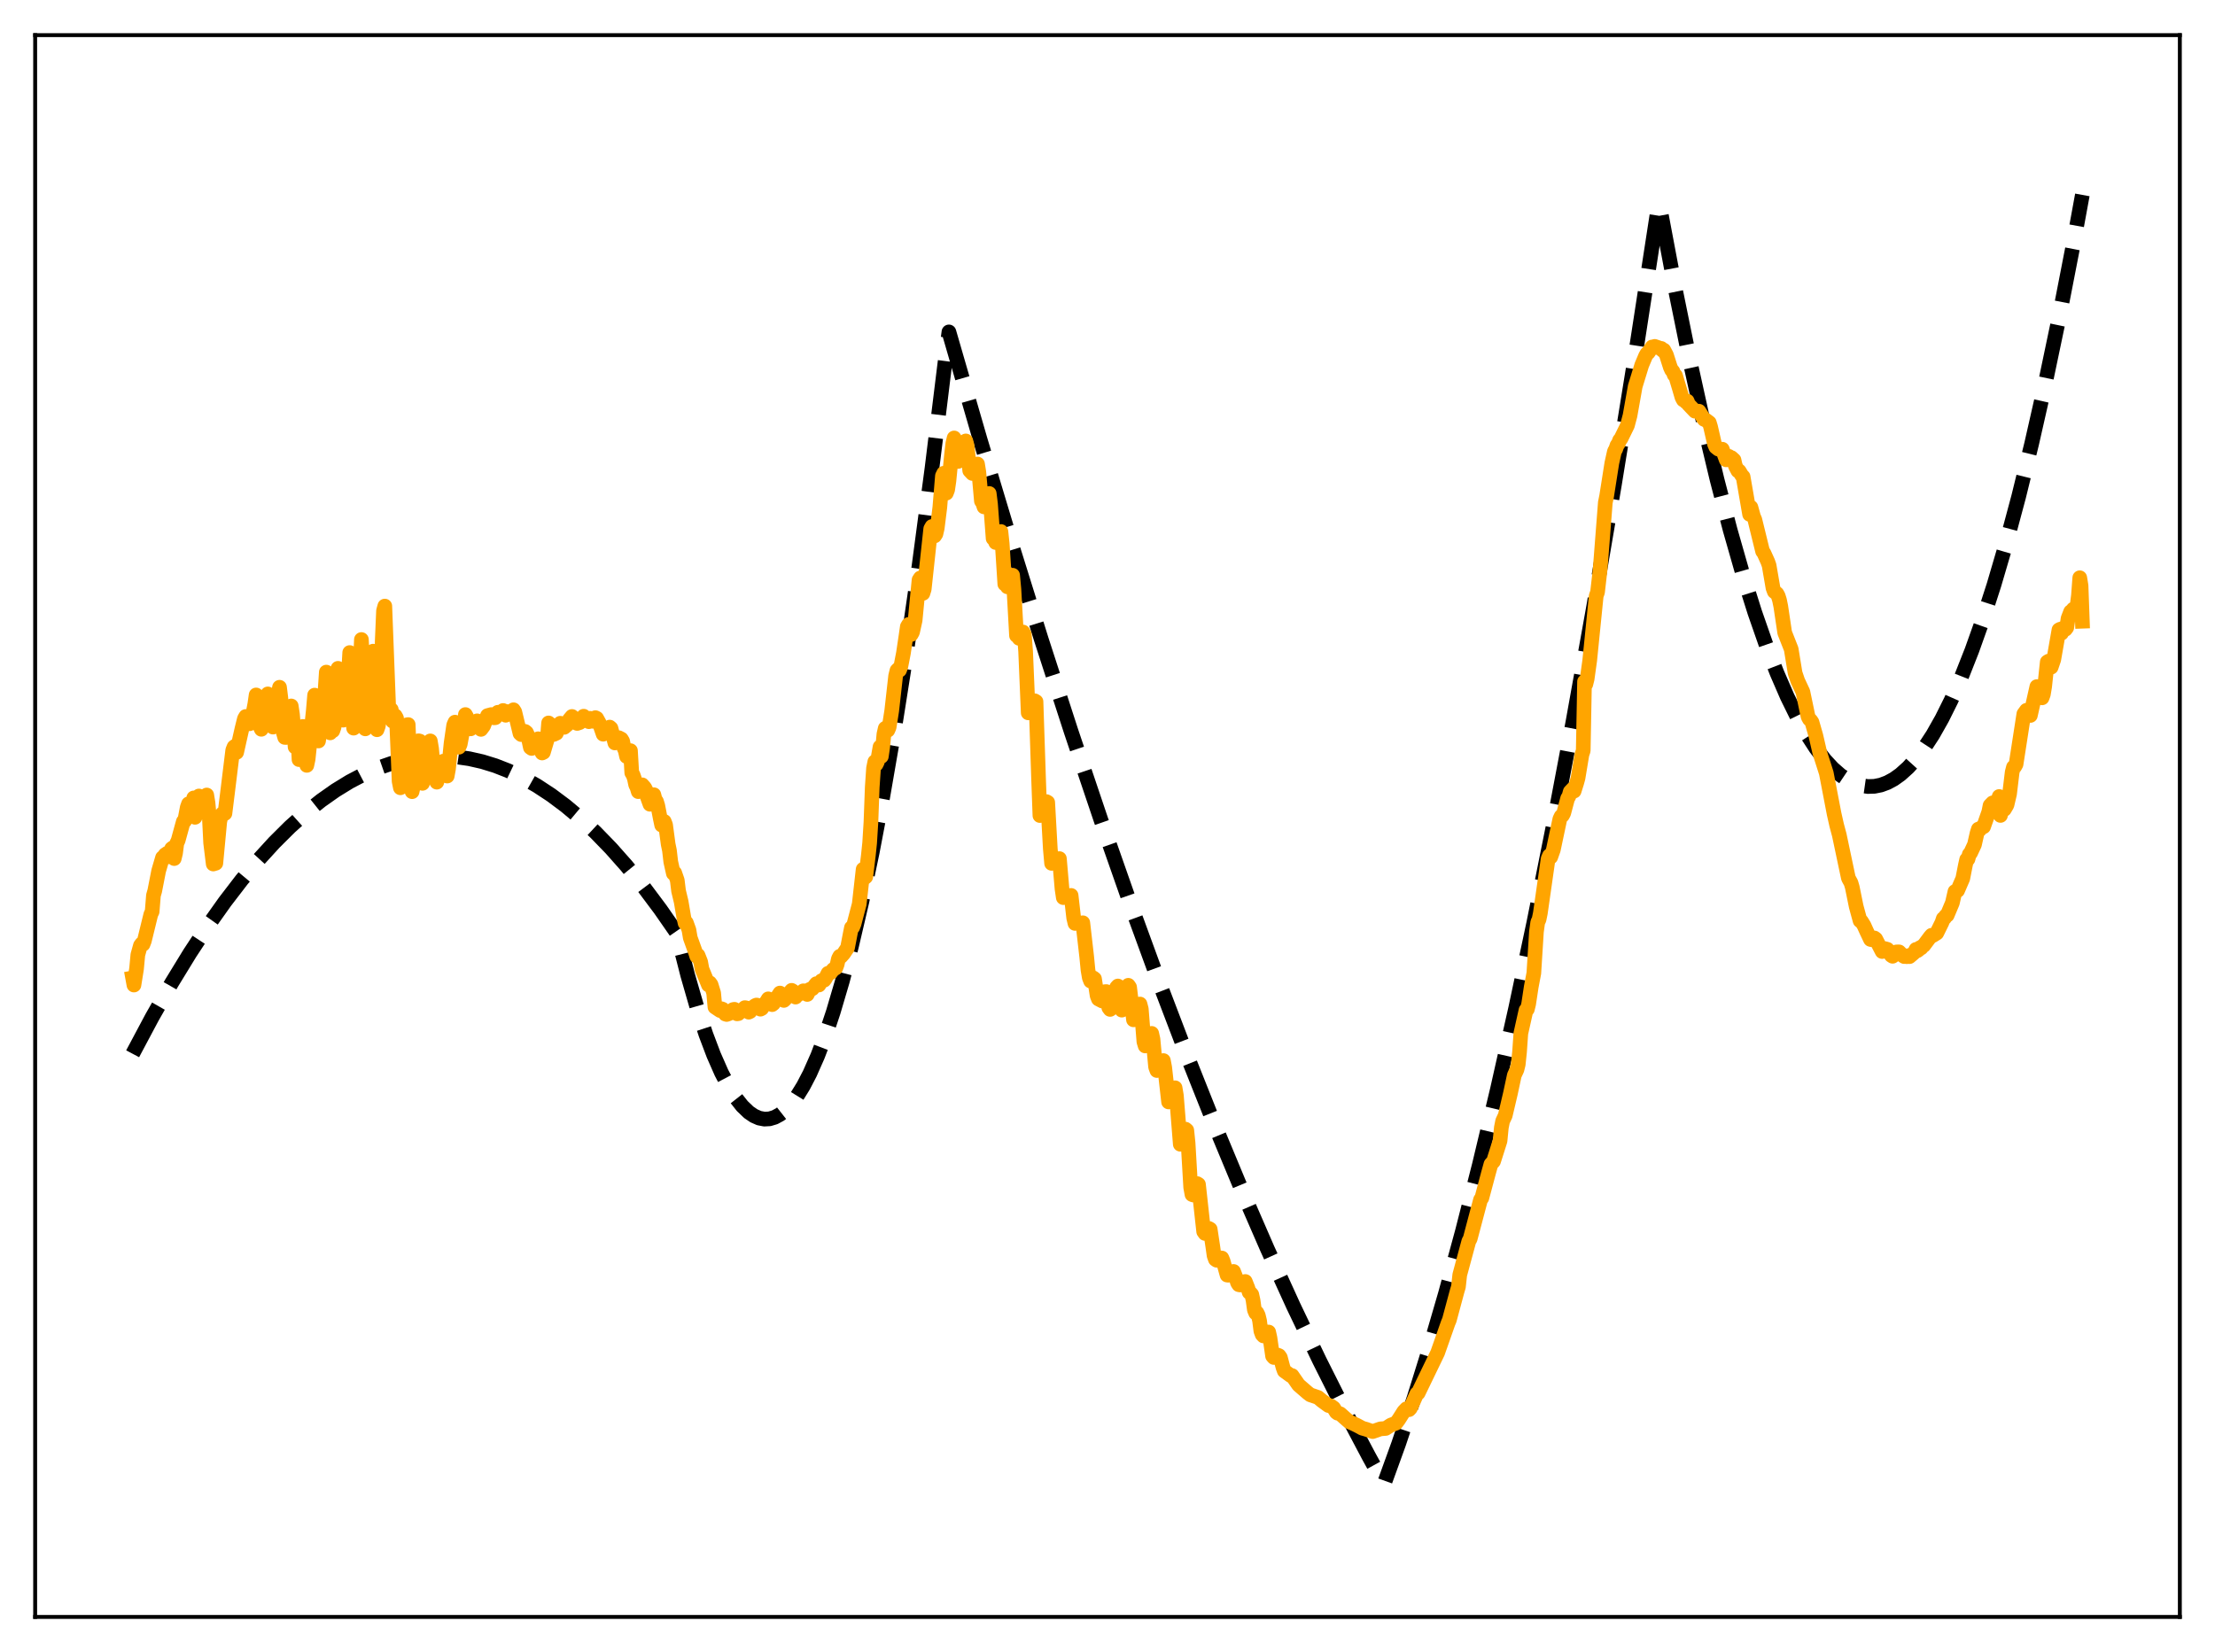 <?xml version="1.0" encoding="utf-8" standalone="no"?>
<!DOCTYPE svg PUBLIC "-//W3C//DTD SVG 1.1//EN"
  "http://www.w3.org/Graphics/SVG/1.1/DTD/svg11.dtd">
<svg xmlns:xlink="http://www.w3.org/1999/xlink" width="453.6pt" height="338.4pt" viewBox="0 0 453.6 338.4" xmlns="http://www.w3.org/2000/svg" version="1.1">
 <defs>
  <style type="text/css">*{stroke-linejoin: round; stroke-linecap: butt}</style>
 </defs>
 <g id="figure_1">
  <g id="patch_1">
   <path d="M 0 338.4 
L 453.6 338.4 
L 453.6 0 
L 0 0 
z
" style="fill: #ffffff"/>
  </g>
  <g id="axes_1">
   <g id="patch_2">
    <path d="M 7.2 331.2 
L 446.4 331.2 
L 446.4 7.2 
L 7.2 7.2 
z
" style="fill: #ffffff"/>
   </g>
   <g id="matplotlib.axis_1"/>
   <g id="matplotlib.axis_2"/>
   <g id="line2d_1">
    <path d="M 27.164 215.85 
L 31.156 208.354 
L 35.149 201.35 
L 38.876 195.256 
L 42.602 189.589 
L 46.063 184.711 
L 49.523 180.201 
L 52.983 176.061 
L 56.177 172.566 
L 59.372 169.386 
L 62.566 166.521 
L 65.76 163.969 
L 68.688 161.907 
L 71.616 160.108 
L 74.544 158.574 
L 77.472 157.304 
L 80.134 156.379 
L 82.796 155.672 
L 85.457 155.183 
L 88.119 154.913 
L 90.781 154.861 
L 93.443 155.027 
L 96.105 155.412 
L 98.767 156.015 
L 101.428 156.836 
L 104.09 157.876 
L 107.018 159.272 
L 109.946 160.932 
L 112.874 162.856 
L 115.802 165.044 
L 118.73 167.497 
L 121.924 170.473 
L 125.119 173.765 
L 128.313 177.37 
L 131.773 181.631 
L 135.233 186.261 
L 138.428 190.862 
L 138.694 191.346 
L 140.823 199.722 
L 142.687 206.193 
L 144.55 211.865 
L 146.147 216.09 
L 147.744 219.727 
L 149.341 222.777 
L 150.672 224.87 
L 152.003 226.555 
L 153.334 227.832 
L 154.399 228.559 
L 155.463 229.026 
L 156.528 229.232 
L 157.593 229.176 
L 158.657 228.859 
L 159.722 228.282 
L 160.787 227.443 
L 161.852 226.343 
L 163.183 224.6 
L 164.513 222.45 
L 165.844 219.892 
L 167.441 216.283 
L 169.039 212.088 
L 170.636 207.304 
L 172.499 200.981 
L 174.362 193.858 
L 176.492 184.738 
L 178.621 174.574 
L 180.751 163.366 
L 183.146 149.508 
L 185.542 134.328 
L 188.204 115.911 
L 190.865 95.862 
L 193.527 74.181 
L 194.326 67.985 
L 200.714 90.034 
L 207.103 111.29 
L 213.225 130.916 
L 219.347 149.815 
L 225.469 167.986 
L 231.325 184.686 
L 237.181 200.719 
L 243.037 216.087 
L 248.627 230.135 
L 254.217 243.577 
L 259.54 255.814 
L 264.864 267.501 
L 270.188 278.637 
L 275.245 288.707 
L 280.303 298.28 
L 283.231 303.596 
L 283.497 303.821 
L 286.425 295.733 
L 289.619 286.212 
L 292.813 275.961 
L 296.007 264.98 
L 299.468 252.26 
L 302.928 238.685 
L 306.655 223.107 
L 310.381 206.536 
L 314.108 188.972 
L 318.1 169.052 
L 322.093 147.991 
L 326.352 124.27 
L 330.611 99.251 
L 334.87 72.936 
L 339.395 43.554 
L 339.661 41.78 
L 339.927 42.496 
L 343.121 59.456 
L 346.049 73.854 
L 348.977 87.153 
L 351.639 98.289 
L 354.301 108.517 
L 356.963 117.838 
L 359.359 125.449 
L 361.754 132.325 
L 363.884 137.82 
L 366.013 142.733 
L 368.143 147.065 
L 370.006 150.379 
L 371.869 153.248 
L 373.732 155.672 
L 375.329 157.395 
L 376.927 158.792 
L 378.524 159.861 
L 379.855 160.503 
L 381.185 160.917 
L 382.516 161.105 
L 383.847 161.065 
L 385.178 160.799 
L 386.509 160.305 
L 387.84 159.584 
L 389.171 158.637 
L 390.768 157.2 
L 392.365 155.436 
L 393.962 153.345 
L 395.825 150.493 
L 397.689 147.195 
L 399.552 143.453 
L 401.681 138.631 
L 403.811 133.227 
L 405.94 127.243 
L 408.336 119.816 
L 410.732 111.653 
L 413.393 101.72 
L 416.055 90.88 
L 418.717 79.131 
L 421.645 65.158 
L 424.573 50.087 
L 426.436 39.924 
L 426.436 39.924 
" clip-path="url(#p5c8f7904a5)" style="fill: none; stroke-dasharray: 11.1,4.8; stroke-dashoffset: 0; stroke: #000000; stroke-width: 3"/>
   </g>
   <g id="line2d_2">
    <path d="M 27.164 200.316 
L 27.43 201.771 
L 27.962 198.439 
L 28.228 195.584 
L 28.761 193.663 
L 29.027 193.315 
L 29.293 193.419 
L 29.559 192.725 
L 30.89 187.282 
L 31.156 186.733 
L 31.423 183.414 
L 31.689 182.489 
L 32.487 178.395 
L 33.286 175.664 
L 33.552 175.828 
L 33.818 175.068 
L 34.351 174.715 
L 34.617 175.49 
L 35.149 173.822 
L 35.415 173.634 
L 35.681 175.863 
L 35.948 174.759 
L 36.214 172.708 
L 36.48 172.153 
L 37.545 168.276 
L 37.811 168.18 
L 38.343 165.385 
L 38.609 164.646 
L 38.876 166.533 
L 39.408 165.703 
L 39.674 163.438 
L 39.94 167.414 
L 40.207 166.309 
L 40.739 163.047 
L 41.005 163.712 
L 41.271 164.796 
L 41.537 164.878 
L 41.804 164.358 
L 42.336 162.843 
L 42.602 164.484 
L 42.868 167.349 
L 43.135 172.655 
L 43.667 176.978 
L 44.199 176.819 
L 44.998 168.348 
L 45.264 167.08 
L 45.53 166.678 
L 45.796 166.782 
L 46.063 166.623 
L 46.595 162.343 
L 47.66 153.658 
L 47.926 152.994 
L 48.192 152.81 
L 48.458 154.114 
L 48.991 151.725 
L 49.523 149.368 
L 50.055 147.216 
L 50.321 146.759 
L 50.588 147.187 
L 50.854 148.077 
L 51.12 148.248 
L 51.386 147.759 
L 51.652 146.925 
L 52.185 144.203 
L 52.451 142.348 
L 52.983 146.509 
L 53.249 148.813 
L 53.516 149.384 
L 53.782 148.958 
L 54.314 146.687 
L 54.847 142.136 
L 55.113 142.837 
L 55.645 148.571 
L 55.911 148.936 
L 56.177 148.275 
L 56.444 146.881 
L 56.976 142.226 
L 57.242 140.774 
L 57.508 142.9 
L 58.041 150.117 
L 58.307 151.041 
L 58.573 151.056 
L 58.839 149.767 
L 59.372 145.229 
L 59.638 144.603 
L 59.904 146.37 
L 60.436 153.008 
L 60.703 153.011 
L 60.969 150.311 
L 61.235 155.593 
L 61.767 150.64 
L 62.033 148.795 
L 62.3 150.405 
L 62.832 156.773 
L 63.098 155.516 
L 64.163 145.505 
L 64.429 142.384 
L 64.695 145.153 
L 64.961 149.944 
L 65.228 151.778 
L 65.76 148.067 
L 66.026 147.815 
L 66.292 145.695 
L 66.825 137.67 
L 67.091 141.715 
L 67.357 147.605 
L 67.623 150.114 
L 67.889 149.726 
L 68.156 149.68 
L 68.422 148.924 
L 68.688 146.145 
L 69.22 136.897 
L 70.019 146.895 
L 70.285 147.513 
L 70.551 147.002 
L 70.817 146.226 
L 71.35 138.29 
L 71.616 133.664 
L 71.882 137.223 
L 72.148 144.976 
L 72.415 149.151 
L 72.681 148.938 
L 73.213 146.446 
L 73.479 142.653 
L 74.012 130.995 
L 74.278 136.16 
L 74.544 145.714 
L 74.81 149.293 
L 75.076 148.522 
L 75.609 146.594 
L 75.875 142.372 
L 76.141 136.253 
L 76.407 133.379 
L 77.206 149.473 
L 77.472 148.726 
L 78.004 145.122 
L 78.271 131.311 
L 78.537 125.106 
L 78.803 124.145 
L 79.601 145.07 
L 79.868 145.983 
L 80.134 145.352 
L 80.4 147.721 
L 80.666 147.821 
L 80.932 146.609 
L 81.199 147.079 
L 81.731 160.029 
L 81.997 161.365 
L 82.263 159.781 
L 82.529 155.64 
L 82.796 154.363 
L 83.062 152.049 
L 83.328 148.463 
L 83.594 148.421 
L 84.127 161.544 
L 84.393 162.162 
L 85.191 158.627 
L 85.724 151.735 
L 85.99 151.809 
L 86.256 155.249 
L 86.522 160.456 
L 86.788 156.25 
L 87.587 155.053 
L 88.119 151.763 
L 88.385 153.338 
L 88.918 159.181 
L 89.45 160.214 
L 89.716 159.234 
L 89.983 158.72 
L 90.515 156.455 
L 90.781 155.917 
L 91.047 156.298 
L 91.313 158.126 
L 91.58 158.961 
L 91.846 157.48 
L 92.378 152.189 
L 92.911 148.524 
L 93.177 147.921 
L 93.443 148.733 
L 93.709 152.657 
L 93.975 153.055 
L 94.241 152.455 
L 94.774 149.587 
L 95.04 149.139 
L 95.306 146.365 
L 95.572 146.833 
L 96.105 149.286 
L 96.371 149.296 
L 96.903 148.842 
L 97.436 148.026 
L 97.702 147.65 
L 98.5 149.398 
L 99.033 148.683 
L 99.831 146.581 
L 100.63 146.366 
L 101.162 147.035 
L 101.428 147.01 
L 101.961 145.897 
L 102.227 146.082 
L 102.759 145.774 
L 103.025 145.531 
L 103.558 146.507 
L 103.824 145.75 
L 104.356 146.026 
L 104.889 145.635 
L 105.155 145.386 
L 105.421 145.817 
L 106.486 150.233 
L 106.752 150.471 
L 107.284 149.769 
L 107.551 149.826 
L 107.817 150.048 
L 108.083 150.639 
L 108.615 153.114 
L 108.881 153.307 
L 109.148 153.01 
L 109.414 152.285 
L 110.212 151.327 
L 110.479 152.246 
L 110.745 153.605 
L 111.011 154.237 
L 111.277 154.109 
L 112.076 151.417 
L 112.342 148.082 
L 112.608 148.307 
L 113.14 149.892 
L 113.407 150.436 
L 113.939 150.185 
L 114.737 148.146 
L 115.536 148.982 
L 116.335 148.298 
L 116.601 147.395 
L 117.133 146.755 
L 117.665 147.264 
L 118.198 148.185 
L 118.73 147.999 
L 118.996 147.594 
L 119.263 147.392 
L 119.529 146.702 
L 120.327 147.437 
L 120.593 147.824 
L 120.86 147.136 
L 121.126 147.632 
L 121.392 147.743 
L 121.924 146.998 
L 122.191 147.128 
L 122.723 148.092 
L 123.521 150.392 
L 123.788 150.255 
L 124.054 149.945 
L 124.32 149.134 
L 124.586 149.107 
L 124.852 148.935 
L 125.119 149.17 
L 125.917 152.18 
L 126.449 151.684 
L 126.716 151.106 
L 127.248 151.383 
L 127.514 151.84 
L 127.78 153.166 
L 128.047 153.774 
L 128.313 154.957 
L 129.111 153.759 
L 129.377 158.298 
L 129.644 158.715 
L 129.91 159.477 
L 130.176 160.742 
L 130.442 161.265 
L 130.708 162.154 
L 131.241 161.06 
L 131.507 160.758 
L 132.039 161.362 
L 132.305 161.88 
L 132.572 163.263 
L 133.104 164.742 
L 133.636 162.84 
L 133.903 162.786 
L 134.169 163.823 
L 134.435 164.142 
L 134.701 165.001 
L 135.233 167.747 
L 135.5 169.005 
L 135.766 168.197 
L 136.032 168.264 
L 136.298 168.948 
L 136.831 172.931 
L 137.097 174.213 
L 137.363 176.516 
L 137.895 178.902 
L 138.161 178.769 
L 138.694 180.307 
L 138.96 182.492 
L 139.492 184.703 
L 140.025 187.847 
L 140.291 189.069 
L 140.557 189.012 
L 141.089 190.497 
L 141.356 192.083 
L 142.42 195.036 
L 142.687 195.887 
L 142.953 195.682 
L 143.485 197.035 
L 143.751 198.493 
L 145.082 201.754 
L 145.348 201.319 
L 145.615 201.688 
L 146.147 203.409 
L 146.413 206.286 
L 147.478 206.998 
L 147.744 206.625 
L 148.01 206.727 
L 148.276 207.109 
L 148.543 207.715 
L 148.809 207.799 
L 149.341 207.611 
L 149.873 207.22 
L 150.14 206.783 
L 150.406 206.739 
L 150.672 207.091 
L 150.938 207.667 
L 151.204 207.631 
L 152.003 206.814 
L 152.269 206.686 
L 152.535 206.398 
L 152.801 206.442 
L 153.334 207.327 
L 153.6 207.196 
L 154.132 206.373 
L 154.665 205.965 
L 154.931 205.865 
L 155.197 205.924 
L 155.729 206.713 
L 155.996 206.572 
L 156.528 205.783 
L 157.06 205.047 
L 157.327 204.597 
L 157.593 204.737 
L 158.125 205.781 
L 158.391 205.57 
L 158.924 204.62 
L 159.722 203.409 
L 159.988 203.603 
L 160.521 204.919 
L 160.787 204.671 
L 161.319 203.77 
L 162.118 202.852 
L 162.384 203.013 
L 162.916 204.236 
L 163.183 203.861 
L 163.981 203.459 
L 164.247 203.282 
L 164.513 202.951 
L 164.78 202.96 
L 165.312 203.698 
L 165.844 202.651 
L 166.377 202.516 
L 167.175 201.489 
L 167.708 201.765 
L 168.24 200.881 
L 168.772 200.78 
L 169.039 200.419 
L 169.571 199.361 
L 170.103 199.239 
L 170.636 198.582 
L 171.168 198.265 
L 171.434 197.55 
L 171.7 196.381 
L 171.967 195.879 
L 172.233 195.922 
L 172.765 195.327 
L 173.564 194.129 
L 174.096 191.351 
L 174.362 190.021 
L 174.628 189.922 
L 174.895 189.249 
L 175.959 185.178 
L 176.758 178.058 
L 177.024 179.831 
L 177.29 179.61 
L 177.823 175.216 
L 178.089 172.665 
L 178.355 168.404 
L 178.621 161.248 
L 178.887 157.338 
L 179.153 156.027 
L 179.42 156.561 
L 179.686 156.022 
L 180.218 152.987 
L 180.484 154.94 
L 180.751 153.134 
L 181.017 150.352 
L 181.283 149.189 
L 181.549 149.02 
L 181.815 149.583 
L 182.081 148.969 
L 182.614 145.57 
L 183.412 138.456 
L 183.679 137.342 
L 183.945 137.07 
L 184.211 137.264 
L 184.477 136.536 
L 185.009 133.785 
L 185.542 130.209 
L 185.808 128.352 
L 186.074 127.907 
L 186.607 129.967 
L 186.873 129.486 
L 187.405 127.071 
L 188.204 118.795 
L 188.47 118.386 
L 189.002 121.542 
L 189.268 120.677 
L 190.599 108.305 
L 190.865 107.842 
L 191.398 109.772 
L 191.664 109.363 
L 191.93 108.196 
L 192.463 103.923 
L 192.995 97.479 
L 193.261 96.935 
L 193.793 101.013 
L 194.06 100.326 
L 194.326 98.523 
L 194.858 93.116 
L 195.124 90.839 
L 195.391 89.707 
L 195.657 90.12 
L 196.189 94.527 
L 196.455 94.215 
L 197.254 92.086 
L 197.52 90.845 
L 197.786 90.316 
L 198.052 91.295 
L 198.585 96.403 
L 199.117 96.977 
L 199.649 96.3 
L 199.916 95.314 
L 200.182 95.042 
L 200.448 96.682 
L 200.98 102.631 
L 201.247 103.026 
L 201.513 103.826 
L 201.779 103.433 
L 202.045 103.27 
L 202.311 101.294 
L 202.577 101.083 
L 202.844 103.219 
L 203.376 110.296 
L 203.642 110.507 
L 203.908 111.125 
L 204.441 110.951 
L 204.707 109.269 
L 204.973 108.869 
L 205.239 111.362 
L 205.772 119.641 
L 206.038 119.784 
L 206.304 120.203 
L 206.57 119.664 
L 206.836 119.478 
L 207.103 117.845 
L 207.369 117.826 
L 207.635 120.683 
L 208.167 130.185 
L 208.433 130.287 
L 208.7 130.754 
L 208.966 130.512 
L 209.232 130.601 
L 209.498 129.46 
L 209.764 129.952 
L 210.031 133.404 
L 210.563 146.016 
L 210.829 144.929 
L 211.095 145.694 
L 211.361 145.506 
L 211.628 145.99 
L 211.894 143.544 
L 212.16 143.705 
L 212.692 159.763 
L 212.959 167.051 
L 213.225 165.38 
L 213.491 165.56 
L 213.757 165.425 
L 214.023 165.537 
L 214.289 164.196 
L 214.556 164.353 
L 215.088 173.861 
L 215.354 176.846 
L 215.62 176.23 
L 215.887 176.511 
L 216.419 176.451 
L 216.685 175.898 
L 216.951 175.873 
L 217.484 182.066 
L 217.75 183.861 
L 218.016 183.438 
L 218.815 183.869 
L 219.347 183.413 
L 219.879 188.044 
L 220.145 189.147 
L 220.412 188.908 
L 220.678 188.892 
L 220.944 189.136 
L 221.21 189.205 
L 221.743 189.014 
L 222.541 195.979 
L 222.807 198.711 
L 223.073 200.266 
L 223.34 200.954 
L 223.872 200.294 
L 224.138 200.489 
L 224.671 203.934 
L 224.937 204.624 
L 225.735 205.042 
L 226.268 203.133 
L 226.534 203.105 
L 227.066 206.403 
L 227.332 206.763 
L 227.599 206.557 
L 228.131 205.453 
L 228.663 202.263 
L 228.929 201.968 
L 229.462 206.347 
L 229.728 206.908 
L 229.994 206.551 
L 230.527 205.027 
L 231.059 201.822 
L 231.325 202.205 
L 232.124 208.892 
L 232.656 208.487 
L 232.922 208.039 
L 233.455 205.659 
L 233.721 206.671 
L 234.253 213.379 
L 234.519 214.244 
L 235.052 213.516 
L 235.85 211.673 
L 236.116 212.855 
L 236.649 218.555 
L 236.915 219.279 
L 237.181 219.054 
L 237.713 217.988 
L 237.98 217.48 
L 238.246 217.241 
L 238.512 218.632 
L 239.311 225.715 
L 239.577 225.379 
L 240.641 222.814 
L 240.908 224.401 
L 241.706 234.382 
L 241.972 233.836 
L 242.771 231.292 
L 243.037 231.518 
L 243.303 234.12 
L 243.836 243.222 
L 244.102 244.676 
L 244.368 244.782 
L 244.634 244.242 
L 245.167 242.442 
L 245.433 242.609 
L 246.497 252.275 
L 246.764 252.652 
L 247.03 252.634 
L 247.562 251.623 
L 247.828 251.779 
L 248.361 255.302 
L 248.627 257.201 
L 248.893 257.958 
L 249.159 258.143 
L 249.425 258.095 
L 249.958 257.656 
L 250.224 257.688 
L 250.49 258.336 
L 251.289 261.175 
L 251.555 261.205 
L 251.821 261.063 
L 252.353 260.577 
L 252.62 260.437 
L 253.152 261.811 
L 253.418 262.746 
L 253.684 263.152 
L 253.951 263.206 
L 254.483 262.968 
L 255.015 262.491 
L 255.548 263.832 
L 255.814 264.717 
L 256.08 264.86 
L 256.346 265.163 
L 256.612 266.361 
L 256.879 268.309 
L 257.145 268.94 
L 257.411 268.89 
L 257.677 269.435 
L 257.943 270.53 
L 258.209 272.63 
L 258.476 273.365 
L 258.742 273.646 
L 259.274 272.795 
L 259.54 273.105 
L 259.807 272.849 
L 260.073 274.047 
L 260.605 277.76 
L 260.871 278.059 
L 261.137 277.965 
L 261.67 277.572 
L 261.936 277.689 
L 262.202 278.074 
L 262.735 280.078 
L 263.001 280.812 
L 264.332 281.779 
L 264.598 281.762 
L 265.929 283.683 
L 267.792 285.298 
L 268.324 285.704 
L 269.921 286.246 
L 270.72 286.919 
L 272.051 287.895 
L 272.583 288.011 
L 273.116 288.397 
L 273.648 289.266 
L 273.914 289.469 
L 274.447 289.588 
L 275.511 290.538 
L 276.31 291.242 
L 277.108 291.579 
L 277.907 291.964 
L 278.972 292.54 
L 279.77 292.765 
L 281.101 293.237 
L 282.698 292.678 
L 283.763 292.595 
L 284.828 291.898 
L 285.892 291.504 
L 286.425 290.785 
L 287.489 289.111 
L 288.022 288.557 
L 288.288 288.513 
L 288.554 288.745 
L 288.82 288.457 
L 290.151 285.477 
L 290.417 285.351 
L 294.41 277.086 
L 296.007 272.544 
L 296.54 271.023 
L 296.806 270.387 
L 298.403 264.455 
L 298.669 263.567 
L 298.935 261.134 
L 300.799 254.231 
L 301.065 253.765 
L 303.194 245.732 
L 303.46 245.388 
L 304.791 240.394 
L 305.324 238.467 
L 305.856 237.88 
L 307.187 233.684 
L 307.453 230.967 
L 307.719 229.631 
L 308.252 228.494 
L 309.316 223.971 
L 310.115 220.242 
L 310.647 219.1 
L 310.913 218.018 
L 311.18 215.458 
L 311.446 211.676 
L 312.511 206.903 
L 312.777 206.732 
L 313.043 205.658 
L 313.575 202.142 
L 314.108 199.328 
L 314.64 190.859 
L 314.906 188.913 
L 315.172 188.357 
L 315.439 187.061 
L 317.036 175.9 
L 317.302 175.274 
L 317.568 175.554 
L 318.1 174.058 
L 318.633 171.532 
L 319.431 167.771 
L 319.697 167.212 
L 319.964 167.043 
L 320.23 166.549 
L 321.028 163.535 
L 321.295 163.121 
L 321.561 162.168 
L 322.093 161.609 
L 322.359 162.038 
L 322.892 160.337 
L 323.158 159.376 
L 323.956 154.561 
L 324.223 153.756 
L 324.489 139.611 
L 324.755 140.145 
L 325.021 139.084 
L 325.553 135.265 
L 326.884 122.047 
L 327.151 121.301 
L 327.683 116.655 
L 328.748 102.926 
L 329.014 101.626 
L 330.079 94.858 
L 330.611 92.453 
L 330.877 91.997 
L 331.143 91.217 
L 331.409 90.877 
L 331.676 90.17 
L 331.942 89.861 
L 333.273 87.14 
L 333.805 85.134 
L 334.87 79.137 
L 336.201 74.799 
L 336.999 72.904 
L 337.265 72.441 
L 337.532 72.245 
L 338.33 71.071 
L 338.596 71.127 
L 338.863 70.954 
L 339.661 71.226 
L 339.927 71.36 
L 340.193 71.362 
L 340.46 71.756 
L 340.726 71.709 
L 341.258 72.71 
L 342.057 75.212 
L 342.323 75.796 
L 342.589 76.068 
L 342.855 76.777 
L 343.121 76.934 
L 343.92 79.601 
L 344.452 81.418 
L 344.719 81.917 
L 344.985 82.004 
L 345.251 82.316 
L 345.517 82.157 
L 345.783 82.834 
L 347.114 84.231 
L 347.913 84.229 
L 348.977 85.904 
L 349.244 85.981 
L 350.042 86.576 
L 350.308 87.454 
L 351.107 90.952 
L 351.373 91.569 
L 351.905 91.994 
L 352.172 92.033 
L 352.438 92.185 
L 352.704 92.013 
L 353.503 94.189 
L 353.769 93.953 
L 354.035 93.469 
L 354.301 94.087 
L 354.567 93.737 
L 355.1 94.225 
L 355.366 95.422 
L 355.898 96.449 
L 356.164 96.489 
L 356.697 97.387 
L 356.963 97.643 
L 358.294 105.353 
L 358.56 103.907 
L 359.092 105.82 
L 359.359 106.43 
L 360.956 112.931 
L 361.222 113.29 
L 362.02 115.057 
L 362.287 115.814 
L 363.085 120.453 
L 363.351 121.174 
L 363.884 121.59 
L 364.15 122.071 
L 364.416 122.921 
L 364.682 124.225 
L 365.481 129.592 
L 366.812 132.97 
L 367.61 137.859 
L 368.143 139.434 
L 369.207 141.722 
L 370.272 146.822 
L 370.538 147.309 
L 370.804 147.537 
L 371.071 147.933 
L 371.869 150.72 
L 372.668 154.185 
L 373.999 158.358 
L 375.596 166.679 
L 376.128 169.045 
L 376.66 171.031 
L 378.524 179.862 
L 379.056 180.834 
L 379.322 181.746 
L 380.121 185.675 
L 380.919 188.604 
L 381.185 188.698 
L 381.718 189.565 
L 382.25 190.738 
L 383.049 192.429 
L 383.315 192.488 
L 383.581 192.195 
L 383.847 192.127 
L 384.113 192.329 
L 385.444 194.905 
L 385.711 194.744 
L 385.977 194.304 
L 386.509 194.456 
L 387.308 195.703 
L 387.574 195.876 
L 388.106 195.481 
L 388.372 194.982 
L 388.905 194.979 
L 389.703 195.774 
L 389.969 195.94 
L 390.236 195.858 
L 390.502 195.964 
L 390.768 195.765 
L 391.034 195.947 
L 391.833 195.27 
L 392.099 195.011 
L 392.365 194.476 
L 392.631 194.745 
L 392.897 194.548 
L 393.164 194.123 
L 393.43 194.165 
L 393.696 193.821 
L 393.962 193.659 
L 395.293 191.875 
L 395.559 191.573 
L 395.825 191.623 
L 396.624 191.119 
L 397.689 188.953 
L 397.955 188.162 
L 398.221 188.044 
L 398.487 187.579 
L 398.753 187.473 
L 399.818 184.938 
L 400.351 182.611 
L 400.883 182.416 
L 401.948 179.948 
L 402.48 177.231 
L 402.746 176.047 
L 403.012 175.985 
L 403.279 175.001 
L 403.545 174.715 
L 404.343 173.002 
L 404.876 170.651 
L 405.142 169.825 
L 405.408 169.964 
L 405.674 169.57 
L 406.207 169.346 
L 407.271 166.316 
L 407.537 164.988 
L 408.07 164.444 
L 408.336 164.629 
L 408.602 164.591 
L 408.868 164.439 
L 409.135 164.051 
L 409.401 163.15 
L 409.667 167.028 
L 409.933 165.802 
L 410.199 165.696 
L 410.465 165.79 
L 410.998 164.887 
L 411.53 162.615 
L 412.063 158.169 
L 412.329 157.136 
L 412.595 157.026 
L 412.861 156.537 
L 414.458 146.223 
L 414.991 145.495 
L 415.257 146.303 
L 415.523 146.516 
L 415.789 146.549 
L 417.12 140.637 
L 417.386 141.067 
L 418.185 142.939 
L 418.451 142.221 
L 418.717 140.619 
L 419.249 135.594 
L 419.516 135.425 
L 420.048 136.67 
L 420.58 135.111 
L 421.645 129.014 
L 421.911 128.879 
L 422.177 129.684 
L 422.444 128.692 
L 422.71 129.007 
L 422.976 128.9 
L 423.242 128.544 
L 423.508 126.684 
L 424.041 125.294 
L 424.307 125.748 
L 424.573 124.773 
L 424.839 125.185 
L 425.105 124.878 
L 425.372 124.039 
L 425.638 121.931 
L 425.904 118.341 
L 426.17 119.949 
L 426.436 127.25 
L 426.436 127.25 
" clip-path="url(#p5c8f7904a5)" style="fill: none; stroke: #ffa500; stroke-width: 3; stroke-linecap: square"/>
   </g>
   <g id="patch_3">
    <path d="M 7.2 331.2 
L 7.2 7.2 
" style="fill: none; stroke: #000000; stroke-width: 0.8; stroke-linejoin: miter; stroke-linecap: square"/>
   </g>
   <g id="patch_4">
    <path d="M 446.4 331.2 
L 446.4 7.2 
" style="fill: none; stroke: #000000; stroke-width: 0.8; stroke-linejoin: miter; stroke-linecap: square"/>
   </g>
   <g id="patch_5">
    <path d="M 7.2 331.2 
L 446.4 331.2 
" style="fill: none; stroke: #000000; stroke-width: 0.8; stroke-linejoin: miter; stroke-linecap: square"/>
   </g>
   <g id="patch_6">
    <path d="M 7.2 7.2 
L 446.4 7.2 
" style="fill: none; stroke: #000000; stroke-width: 0.8; stroke-linejoin: miter; stroke-linecap: square"/>
   </g>
  </g>
 </g>
 <defs>
  <clipPath id="p5c8f7904a5">
   <rect x="7.2" y="7.2" width="439.2" height="324"/>
  </clipPath>
 </defs>
</svg>

